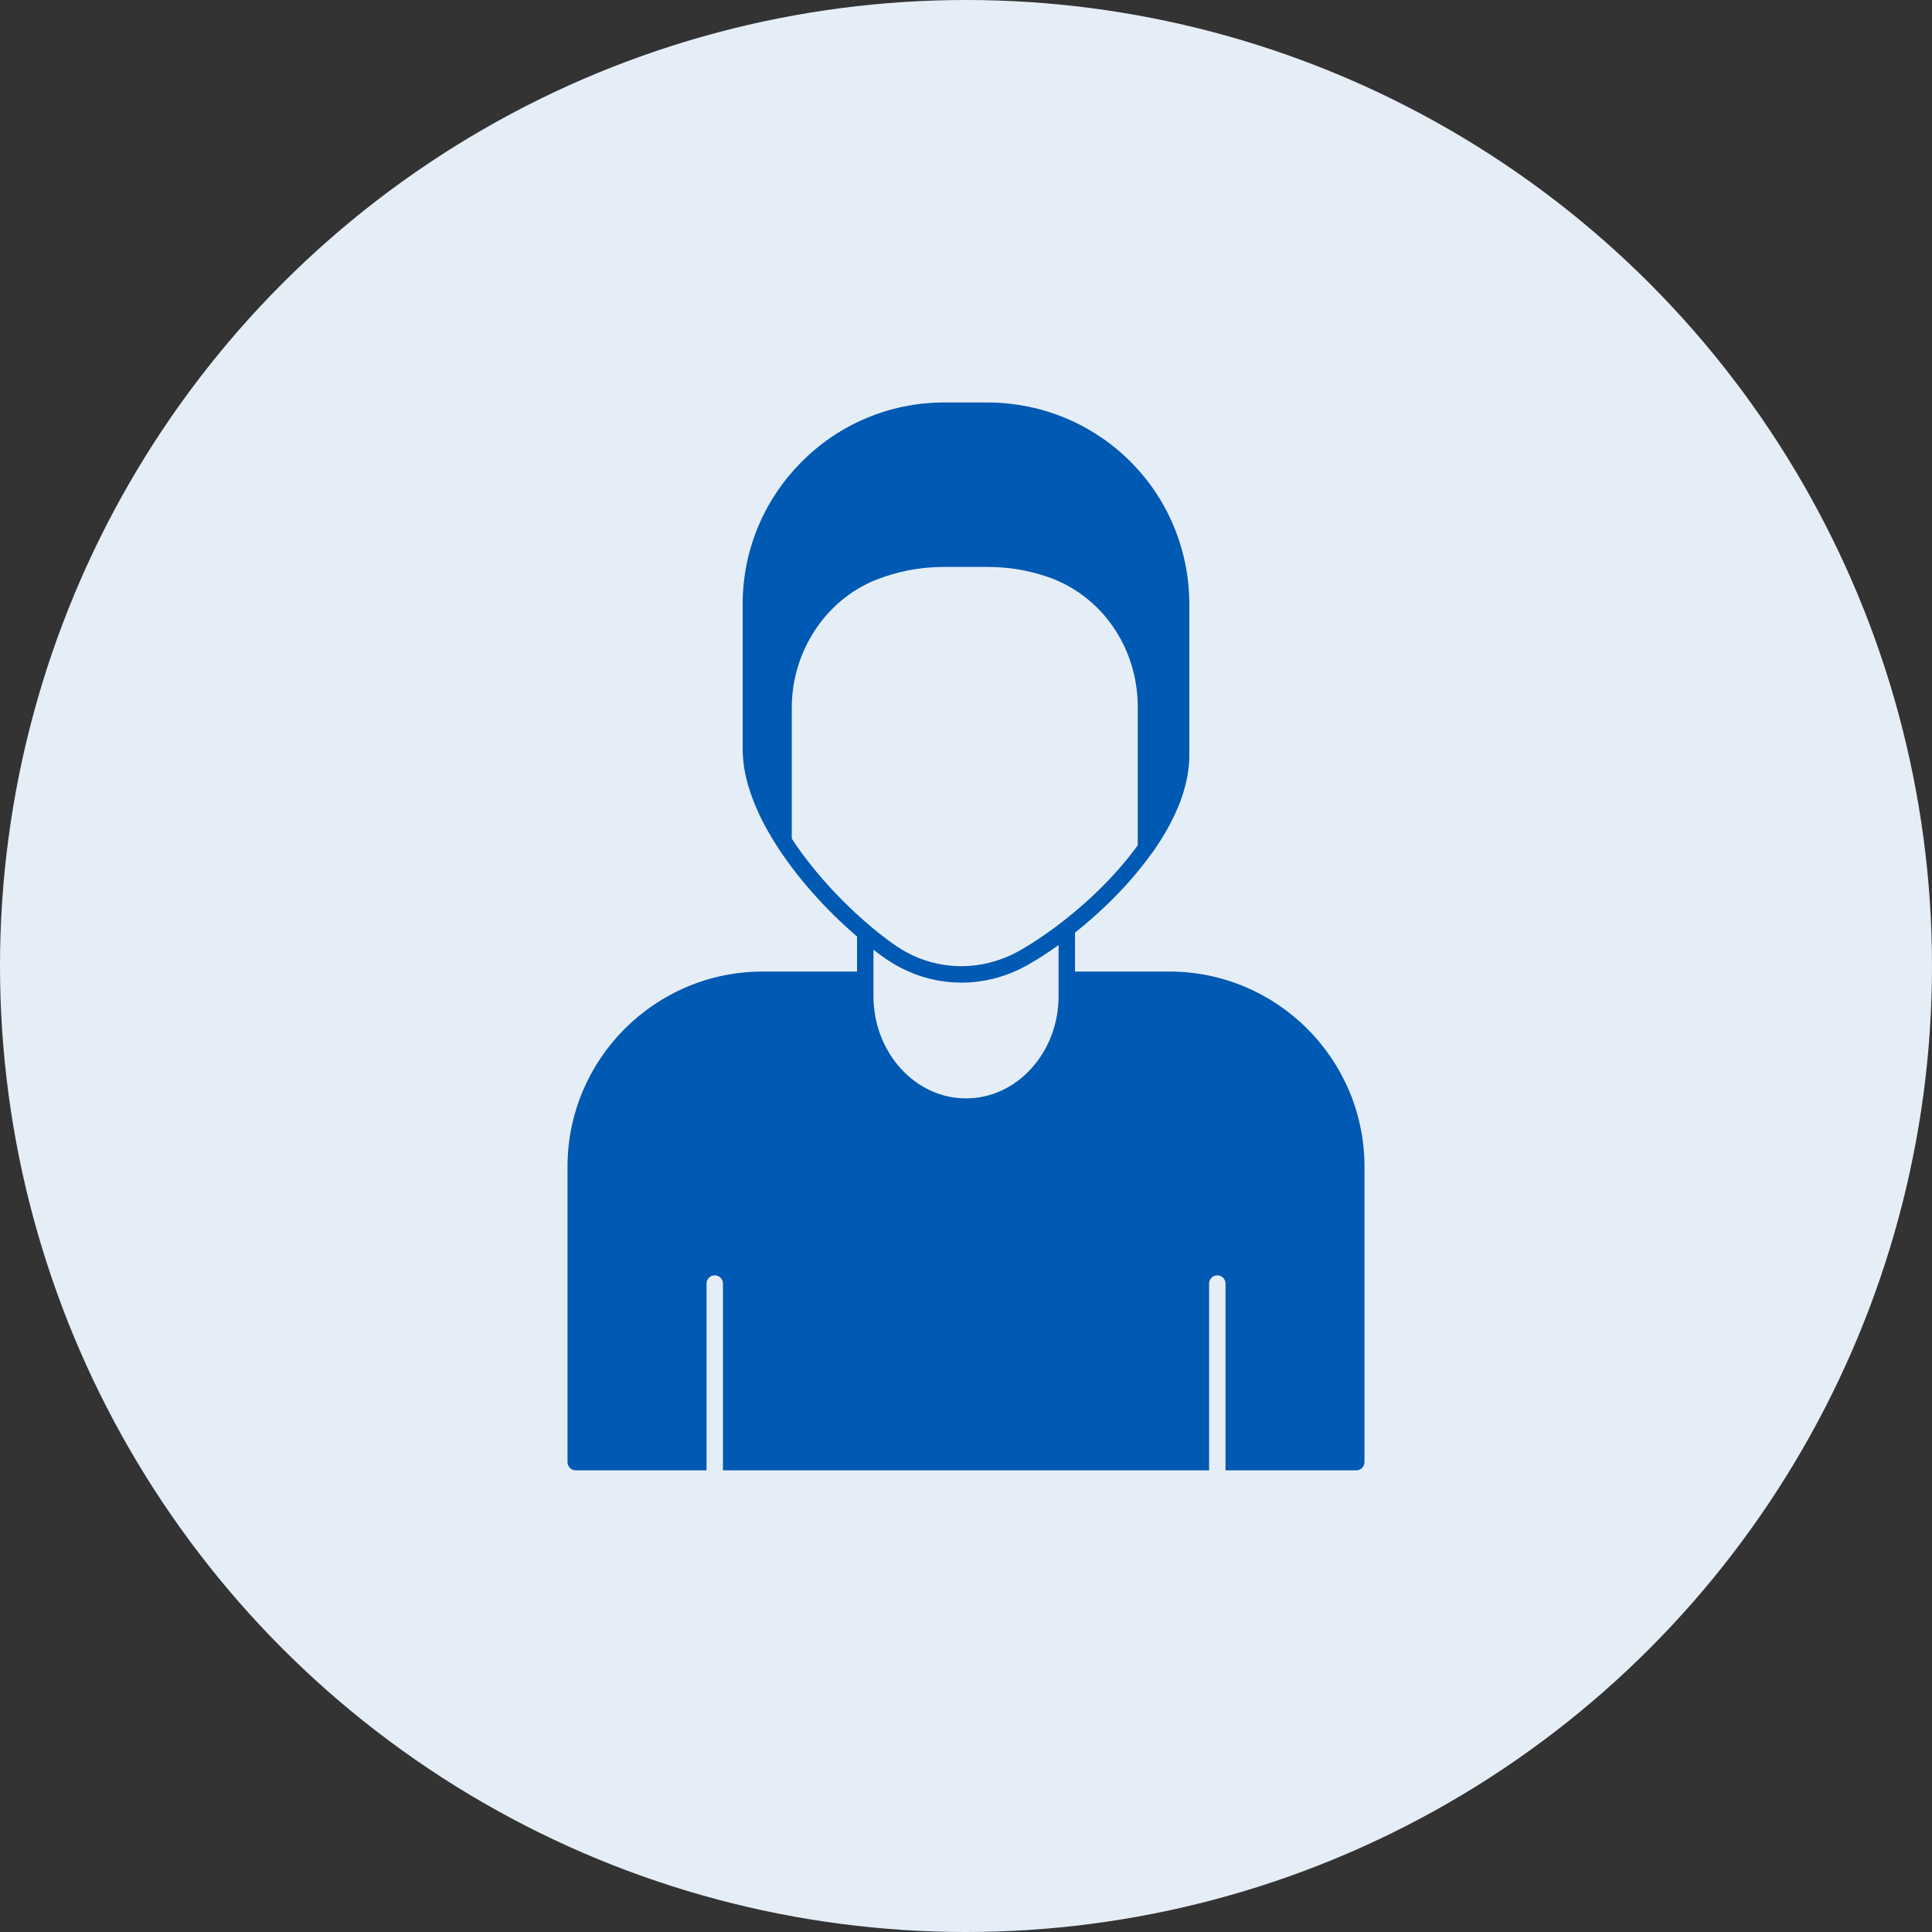 <?xml version="1.0" encoding="UTF-8"?>
<svg width="40px" height="40px" viewBox="0 0 40 40" version="1.1" xmlns="http://www.w3.org/2000/svg" xmlns:xlink="http://www.w3.org/1999/xlink">
    <rect x="0" y="0" width="40" height="40" fill="#333333" stroke="none"/>
    <title>030C5B59-A226-44F1-85BD-F629822E7421</title>
    <g id="📟--dashboard" stroke="none" stroke-width="1" fill="none" fill-rule="evenodd">
        <g id="onboarding_vs_time_monthly-a" transform="translate(-208, -1014)">
            <g id="Group-8" transform="translate(160, 744)">
                <g id="checks-level" transform="translate(24, 84)">
                    <g id="popular-job-roles" transform="translate(0, 107)">
                        <g id="details" transform="translate(24, 60)">
                            <g id="distributor-sales-representative" transform="translate(0, 7)">
                                <g id="Group-4" transform="translate(0, 12)">
                                    <circle id="Oval" fill="#E5EEF7" cx="20" cy="20" r="20"></circle>
                                    <g id="noun_Male_1901025" transform="translate(11.667, 8.333)" fill="#0059B2">
                                        <path d="M12.544,11.782 L10.59,11.782 L10.59,10.976 C11.166,10.519 11.743,9.947 12.182,9.328 C12.189,9.323 12.194,9.316 12.199,9.31 C12.221,9.277 12.245,9.245 12.264,9.213 C12.41,9 12.532,8.791 12.629,8.585 C12.655,8.532 12.679,8.478 12.702,8.425 C12.75,8.32 12.789,8.214 12.821,8.111 C12.823,8.105 12.825,8.1 12.827,8.095 C12.838,8.054 12.85,8.015 12.861,7.976 C12.871,7.944 12.879,7.912 12.886,7.879 C12.895,7.845 12.901,7.813 12.908,7.779 C12.915,7.738 12.923,7.699 12.929,7.658 C12.935,7.619 12.94,7.578 12.944,7.539 C12.954,7.461 12.957,7.383 12.957,7.304 L12.957,4.175 C12.957,3.723 12.884,3.282 12.748,2.869 C12.563,2.301 12.259,1.784 11.857,1.349 C11.821,1.31 11.784,1.27 11.747,1.233 C11.558,1.043 11.349,0.869 11.124,0.718 C11.034,0.656 10.94,0.599 10.845,0.544 C10.607,0.408 10.352,0.296 10.083,0.207 C9.939,0.16 9.791,0.121 9.641,0.09 C9.629,0.087 9.617,0.085 9.605,0.083 C9.5,0.061 9.391,0.043 9.282,0.031 C9.282,0.031 9.282,0.031 9.281,0.031 C9.117,0.01 8.952,0 8.786,0 L7.879,0 C6.73,0 5.685,0.469 4.932,1.226 C4.177,1.981 3.709,3.024 3.709,4.173 L3.709,7.179 C3.709,7.219 3.711,7.259 3.713,7.299 C3.714,7.327 3.716,7.355 3.719,7.383 C3.73,7.517 3.752,7.653 3.787,7.793 C3.798,7.837 3.81,7.881 3.821,7.925 C3.825,7.937 3.828,7.951 3.835,7.966 C3.849,8.012 3.862,8.058 3.879,8.104 C3.896,8.153 3.915,8.202 3.934,8.253 C3.934,8.255 3.935,8.257 3.937,8.26 C3.957,8.313 3.98,8.364 4.002,8.417 C4.056,8.543 4.119,8.67 4.19,8.799 C4.209,8.833 4.23,8.869 4.248,8.903 C4.276,8.949 4.301,8.993 4.328,9.039 C4.791,9.802 5.45,10.521 6.077,11.056 L6.077,11.782 L4.122,11.782 C1.895,11.782 0.083,13.595 0.083,15.821 L0.083,21.939 C0.083,22.032 0.16,22.109 0.253,22.109 L2.961,22.109 L2.961,18.242 C2.961,18.148 3.037,18.072 3.131,18.072 C3.225,18.072 3.301,18.148 3.301,18.242 L3.301,22.109 L13.366,22.109 L13.366,18.242 C13.366,18.148 13.442,18.072 13.536,18.072 C13.63,18.072 13.706,18.148 13.706,18.242 L13.706,22.109 L16.413,22.109 C16.507,22.109 16.583,22.032 16.583,21.939 L16.583,15.821 C16.583,13.595 14.772,11.782 12.544,11.782 Z M4.726,9.031 L4.726,6.32 C4.726,5.15 5.429,4.085 6.474,3.67 C6.906,3.5 7.362,3.41 7.83,3.405 L8.786,3.405 C9.192,3.405 9.592,3.468 9.976,3.595 L10.003,3.604 C11.131,3.98 11.889,5.066 11.889,6.304 L11.889,9.167 C11.399,9.847 10.725,10.472 10.083,10.934 C10.055,10.954 10.028,10.973 10,10.993 C9.928,11.043 9.856,11.092 9.786,11.138 C9.76,11.155 9.734,11.171 9.709,11.188 C9.615,11.247 9.523,11.303 9.434,11.354 C9.271,11.446 9.101,11.517 8.927,11.569 C8.241,11.775 7.498,11.668 6.891,11.255 C6.77,11.172 6.642,11.075 6.513,10.973 C5.904,10.487 5.22,9.785 4.726,9.031 Z M6.699,11.536 C6.723,11.552 6.748,11.566 6.772,11.582 C6.805,11.602 6.837,11.624 6.871,11.643 C6.89,11.654 6.909,11.664 6.928,11.674 C6.969,11.696 7.009,11.718 7.051,11.738 C7.07,11.748 7.089,11.756 7.109,11.765 C7.151,11.784 7.192,11.802 7.235,11.819 C7.255,11.827 7.276,11.834 7.296,11.842 C7.338,11.857 7.38,11.872 7.422,11.886 C7.444,11.893 7.465,11.898 7.487,11.905 C7.529,11.917 7.57,11.928 7.612,11.938 C7.635,11.943 7.658,11.948 7.681,11.953 C7.722,11.962 7.764,11.97 7.806,11.976 C7.829,11.98 7.852,11.983 7.876,11.986 C7.917,11.992 7.959,11.997 8.001,12 C8.025,12.003 8.048,12.004 8.072,12.006 C8.114,12.008 8.156,12.01 8.197,12.01 C8.211,12.011 8.225,12.012 8.238,12.012 C8.25,12.012 8.262,12.011 8.274,12.011 C8.306,12.01 8.339,12.009 8.371,12.008 C8.399,12.006 8.427,12.004 8.455,12.002 C8.488,12 8.52,11.996 8.553,11.993 C8.58,11.989 8.606,11.986 8.633,11.982 C8.667,11.977 8.701,11.972 8.736,11.965 C8.76,11.961 8.784,11.955 8.809,11.95 C8.845,11.942 8.88,11.935 8.916,11.926 C8.938,11.92 8.96,11.913 8.983,11.907 C9.02,11.896 9.057,11.886 9.093,11.874 C9.114,11.867 9.134,11.859 9.155,11.852 C9.193,11.839 9.23,11.826 9.267,11.811 C9.288,11.802 9.308,11.793 9.328,11.784 C9.365,11.768 9.401,11.753 9.437,11.736 C9.479,11.716 9.52,11.693 9.561,11.671 C9.574,11.664 9.588,11.658 9.602,11.65 C9.809,11.532 10.029,11.391 10.25,11.234 L10.25,12.288 C10.25,12.873 10.034,13.403 9.687,13.787 C9.34,14.171 8.861,14.408 8.333,14.408 C7.806,14.408 7.327,14.171 6.98,13.787 C6.632,13.403 6.417,12.873 6.417,12.288 L6.417,11.331 C6.513,11.405 6.608,11.473 6.699,11.536 Z" id="Shape"></path>
                                    </g>
                                </g>
                            </g>
                        </g>
                    </g>
                </g>
            </g>
        </g>
    </g>
</svg>